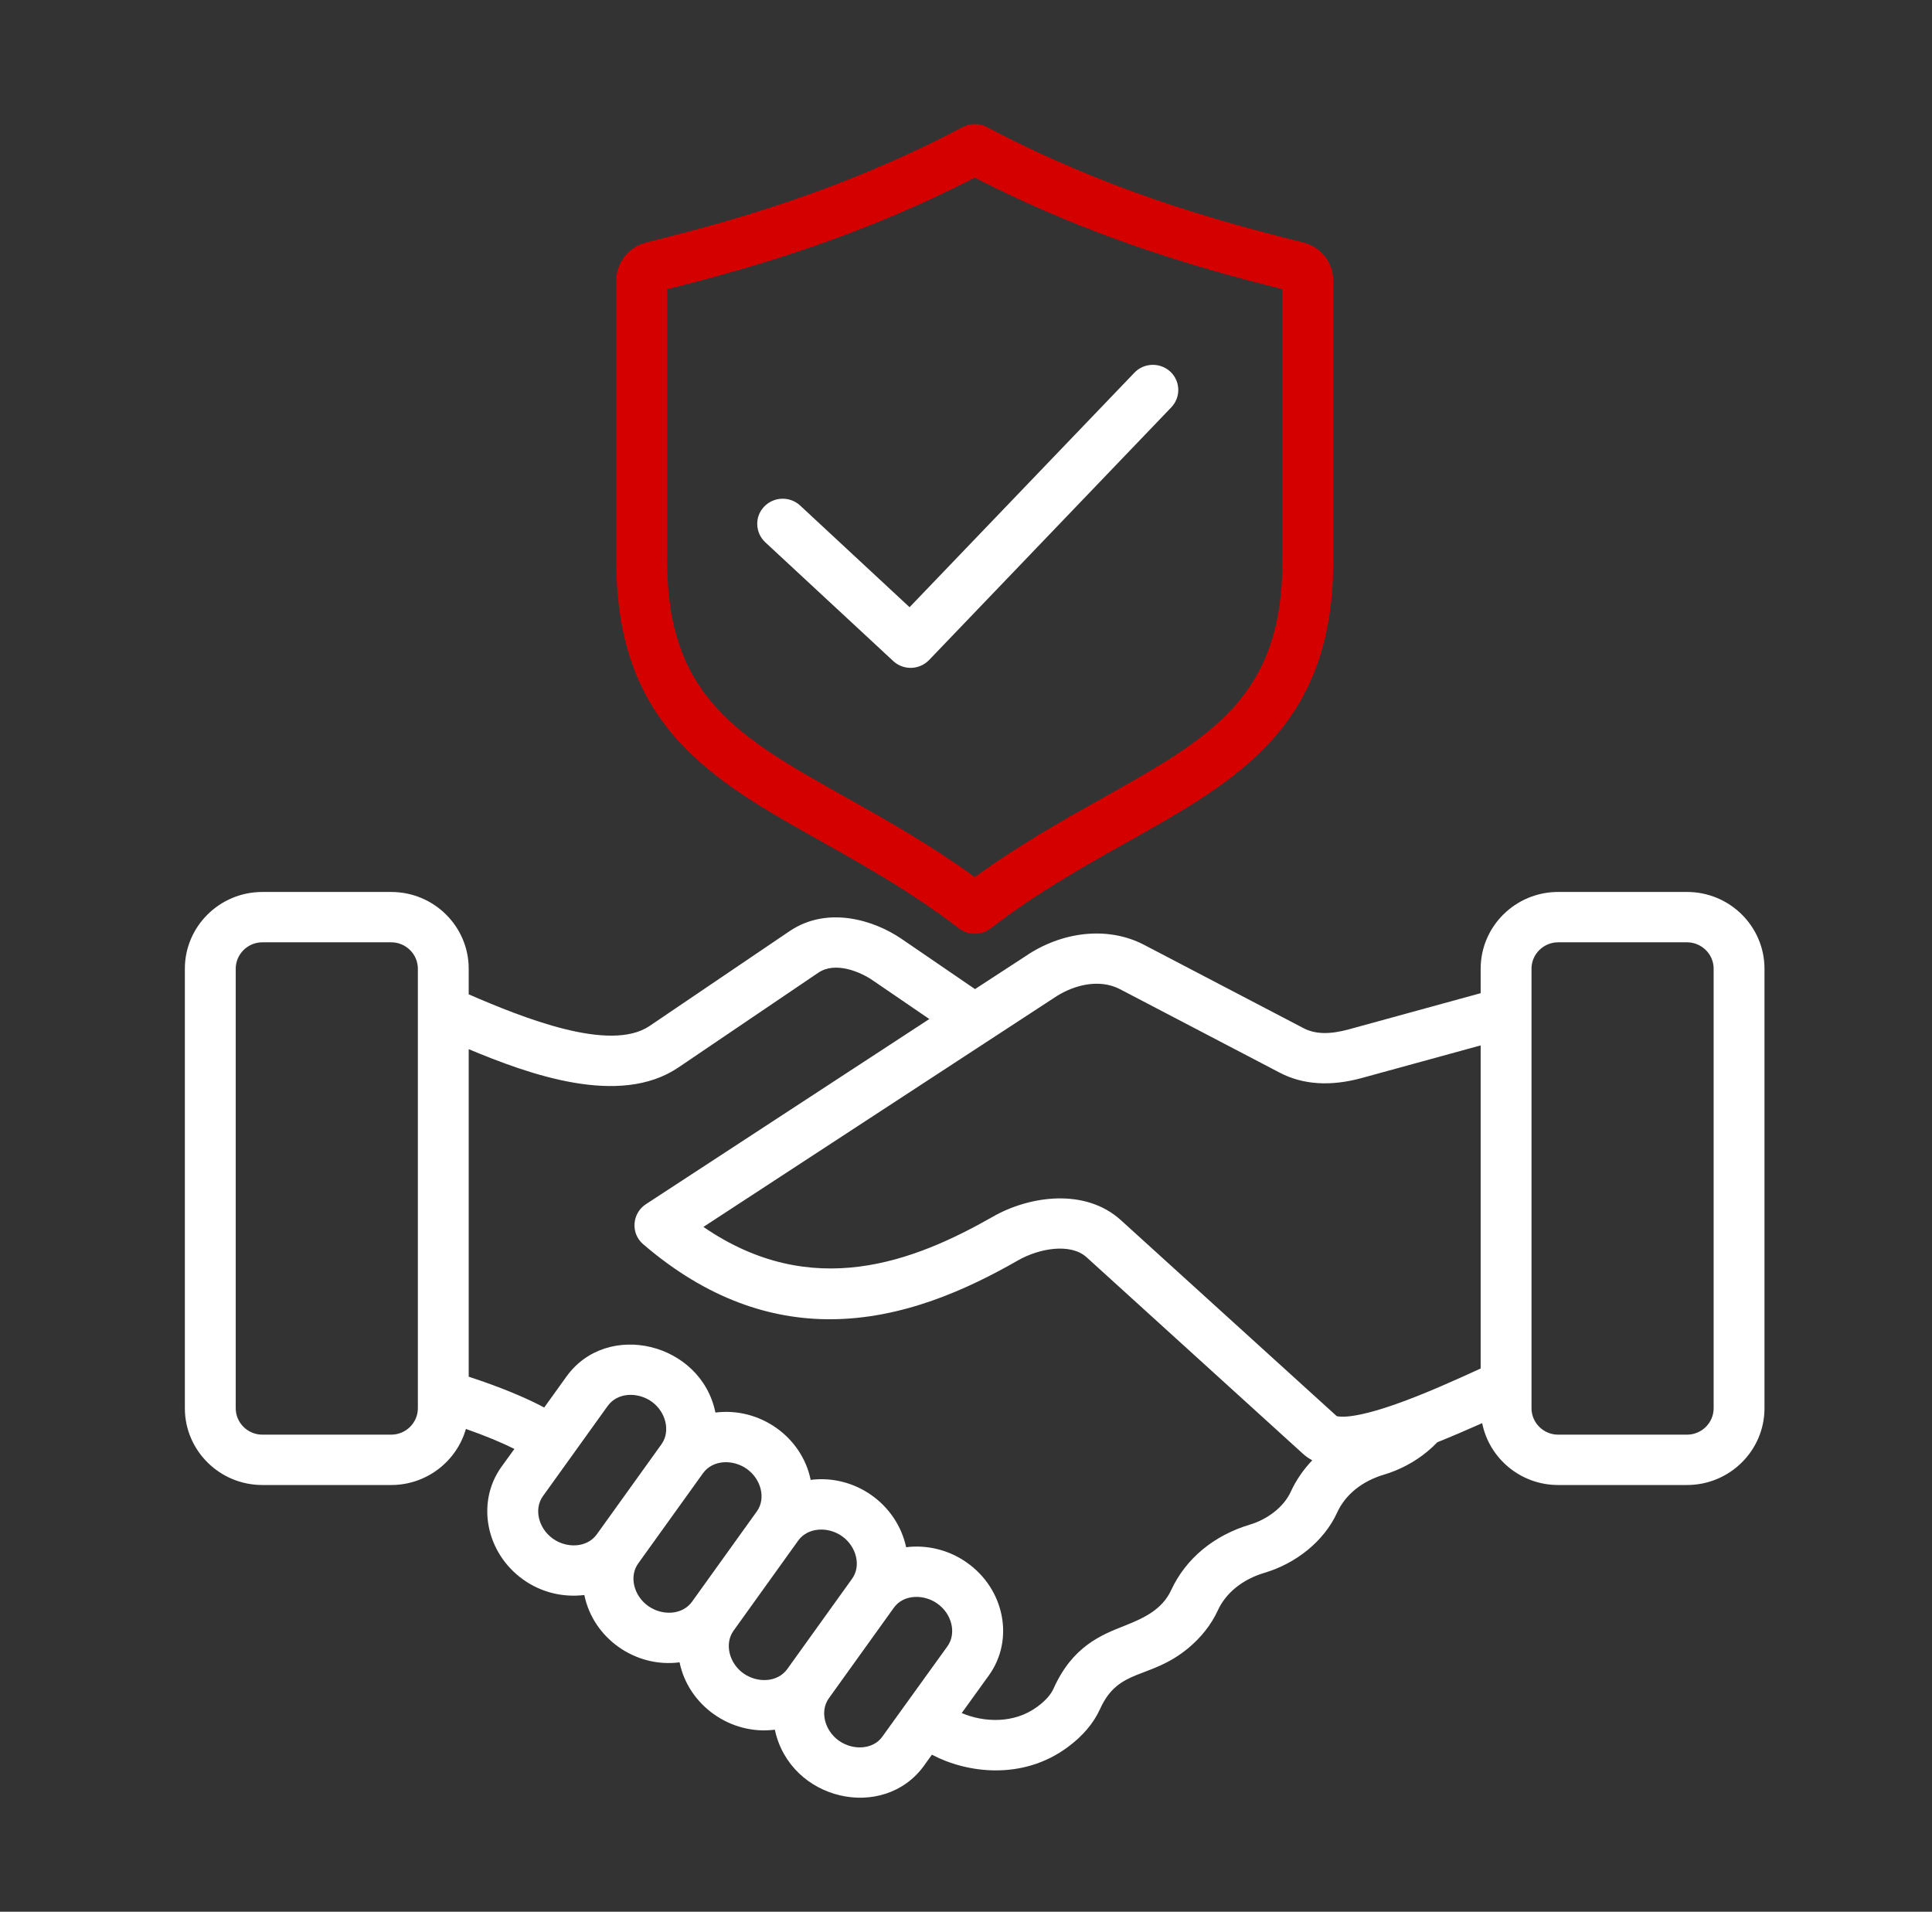 <svg width="95" height="94" viewBox="0 0 95 94" fill="none" xmlns="http://www.w3.org/2000/svg">
<rect x="0" y="0" width="95" height="94" fill="#333333" stroke="none"/>
<path fill-rule="evenodd" clip-rule="evenodd" d="M82.955 43.857H76.615C74.516 43.857 72.807 45.55 72.807 47.631V48.834L66.309 50.617C65.38 50.871 64.663 50.851 64.104 50.558L56.245 46.451C54.568 45.58 52.416 45.752 50.601 46.899C50.601 46.902 50.591 46.905 50.591 46.908L47.943 48.634L44.335 46.166C42.943 45.214 40.664 44.542 38.828 45.782L31.94 50.447C29.988 51.766 25.705 50.043 23.047 48.891V47.631C23.047 45.55 21.338 43.858 19.239 43.858H12.899C10.799 43.858 9.09 45.55 9.09 47.631V69.243C9.09 71.324 10.799 73.017 12.899 73.017H19.239C20.979 73.017 22.456 71.848 22.91 70.26C23.838 70.586 24.64 70.917 25.294 71.243L24.65 72.132C23.405 73.879 23.891 76.365 25.737 77.674C26.614 78.295 27.674 78.555 28.733 78.426C29.162 80.539 31.229 82.02 33.416 81.736C33.846 83.85 35.931 85.329 38.1 85.048C38.848 88.542 43.451 89.578 45.442 86.809L45.822 86.278L45.864 86.297C46.687 86.729 47.795 87.049 48.966 87.049C50.137 87.049 51.382 86.736 52.5 85.907C53.249 85.356 53.776 84.724 54.093 84.029C55.016 81.984 56.532 82.608 58.428 81.039C59.051 80.522 59.557 79.888 59.873 79.202C60.274 78.32 61.097 77.655 62.184 77.332C63.707 76.878 65.096 75.8 65.749 74.374C66.15 73.492 66.973 72.827 68.06 72.505C68.83 72.274 69.558 71.887 70.17 71.383C70.349 71.237 70.518 71.079 70.676 70.915C71.372 70.635 72.111 70.318 72.881 69.976C73.229 71.707 74.769 73.017 76.615 73.017H82.955C85.054 73.017 86.763 71.324 86.763 69.243V47.631C86.763 45.55 85.055 43.857 82.955 43.857ZM82.955 70.541C83.673 70.541 84.263 69.959 84.263 69.243V47.631C84.263 46.916 83.673 46.333 82.955 46.333H76.615C75.898 46.333 75.307 46.916 75.307 47.631V69.243C75.307 69.959 75.898 70.541 76.615 70.541H82.955ZM61.467 74.962C62.297 74.714 63.122 74.115 63.471 73.344C63.735 72.772 64.094 72.254 64.526 71.802C64.368 71.716 64.21 71.611 64.073 71.485L53.429 61.818C52.648 61.113 51.118 61.37 50.063 61.969C47.574 63.395 44.367 64.866 40.801 64.867C37.921 64.867 34.799 63.904 31.623 61.175C31.002 60.642 31.075 59.656 31.761 59.209L45.696 50.105L42.911 48.202C42.32 47.795 41.086 47.257 40.242 47.825L33.353 52.49C30.455 54.447 26 52.821 23.047 51.587V67.691C24.545 68.183 25.79 68.69 26.76 69.207L27.847 67.694C29.848 64.894 34.478 66.016 35.178 69.454C37.364 69.179 39.432 70.651 39.862 72.765C42.058 72.489 44.103 73.962 44.556 76.076C45.59 75.945 46.677 76.216 47.542 76.831C49.399 78.139 49.884 80.624 48.629 82.372L47.289 84.231C48.376 84.692 49.863 84.765 51.002 83.922C51.403 83.63 51.667 83.329 51.804 83.03C52.732 80.951 54.146 80.39 55.296 79.938C56.251 79.558 57.149 79.144 57.595 78.172C58.313 76.634 59.684 75.495 61.467 74.962ZM46.593 80.939L43.396 85.376C42.945 86.034 41.943 86.078 41.255 85.593C40.538 85.085 40.305 84.126 40.759 83.5L43.945 79.061C44.421 78.383 45.425 78.375 46.086 78.845C46.814 79.353 47.036 80.312 46.593 80.939ZM38.712 82.066C38.227 82.737 37.237 82.758 36.56 82.282C35.843 81.774 35.621 80.814 36.065 80.188L39.25 75.749C39.726 75.091 40.717 75.05 41.403 75.533C42.12 76.042 42.352 77 41.898 77.627L38.712 82.066ZM34.029 78.754C33.548 79.42 32.56 79.451 31.877 78.97C31.159 78.462 30.927 77.504 31.381 76.876L34.567 72.439C35.054 71.763 36.047 71.75 36.719 72.223C37.436 72.731 37.668 73.69 37.214 74.316L34.029 78.754ZM29.345 75.444C28.867 76.106 27.877 76.141 27.193 75.66C26.475 75.151 26.243 74.192 26.697 73.565L29.883 69.128C30.373 68.449 31.367 68.442 32.035 68.911C32.752 69.421 32.974 70.379 32.531 71.006L29.345 75.444ZM19.239 70.541C19.956 70.541 20.547 69.959 20.547 69.243L20.547 47.631C20.547 46.916 19.956 46.333 19.239 46.333H12.899C12.181 46.333 11.591 46.916 11.591 47.631V69.243C11.591 69.959 12.181 70.541 12.899 70.541H19.239ZM34.588 60.327L51.962 48.978C52.785 48.458 54.03 48.096 55.074 48.639L62.933 52.746C64.072 53.34 65.433 53.426 66.973 53.002L72.807 51.402V67.288C71.52 67.879 70.011 68.558 68.63 69.043C66.52 69.787 65.844 69.665 65.728 69.629L55.116 59.995C53.365 58.404 50.622 58.793 48.818 59.826C44.947 62.032 39.925 63.993 34.588 60.327Z" fill="white"/>
<path fill-rule="evenodd" clip-rule="evenodd" d="M37.626 26.66C37.13 26.193 37.098 25.41 37.573 24.912C38.048 24.414 38.839 24.389 39.345 24.857L44.725 29.856L55.781 18.325C56.255 17.829 57.047 17.808 57.553 18.279C58.049 18.749 58.07 19.532 57.595 20.028L45.685 32.453C45.205 32.947 44.427 32.969 43.923 32.504L37.626 26.66Z" fill="white"/>
<path fill-rule="evenodd" clip-rule="evenodd" d="M47.958 6.1C47.737 6.1 47.543 6.14 47.342 6.246C41.624 9.267 36.286 10.807 31.813 11.914C30.906 12.139 30.305 12.901 30.305 13.811V27.578C30.305 35.717 34.987 38.344 40.409 41.386L40.411 41.387C42.595 42.615 44.852 43.885 47.162 45.654C47.62 45.999 48.245 45.999 48.703 45.654C51.013 43.885 53.27 42.615 55.465 41.387L55.477 41.38C60.883 38.341 65.56 35.712 65.56 27.578V13.811C65.56 12.901 64.959 12.139 64.051 11.914C59.589 10.807 54.241 9.267 48.523 6.246C48.346 6.152 48.152 6.104 47.958 6.1ZM47.932 8.735C42.362 11.598 37.183 13.121 32.805 14.22V27.578C32.805 34.276 36.318 36.249 41.645 39.235L41.664 39.245C43.59 40.328 45.745 41.54 47.932 43.126C50.126 41.535 52.289 40.32 54.23 39.235C59.547 36.249 63.06 34.276 63.06 27.578V14.22C58.682 13.121 53.502 11.598 47.932 8.735Z" fill="#D40000"/>
</svg>
